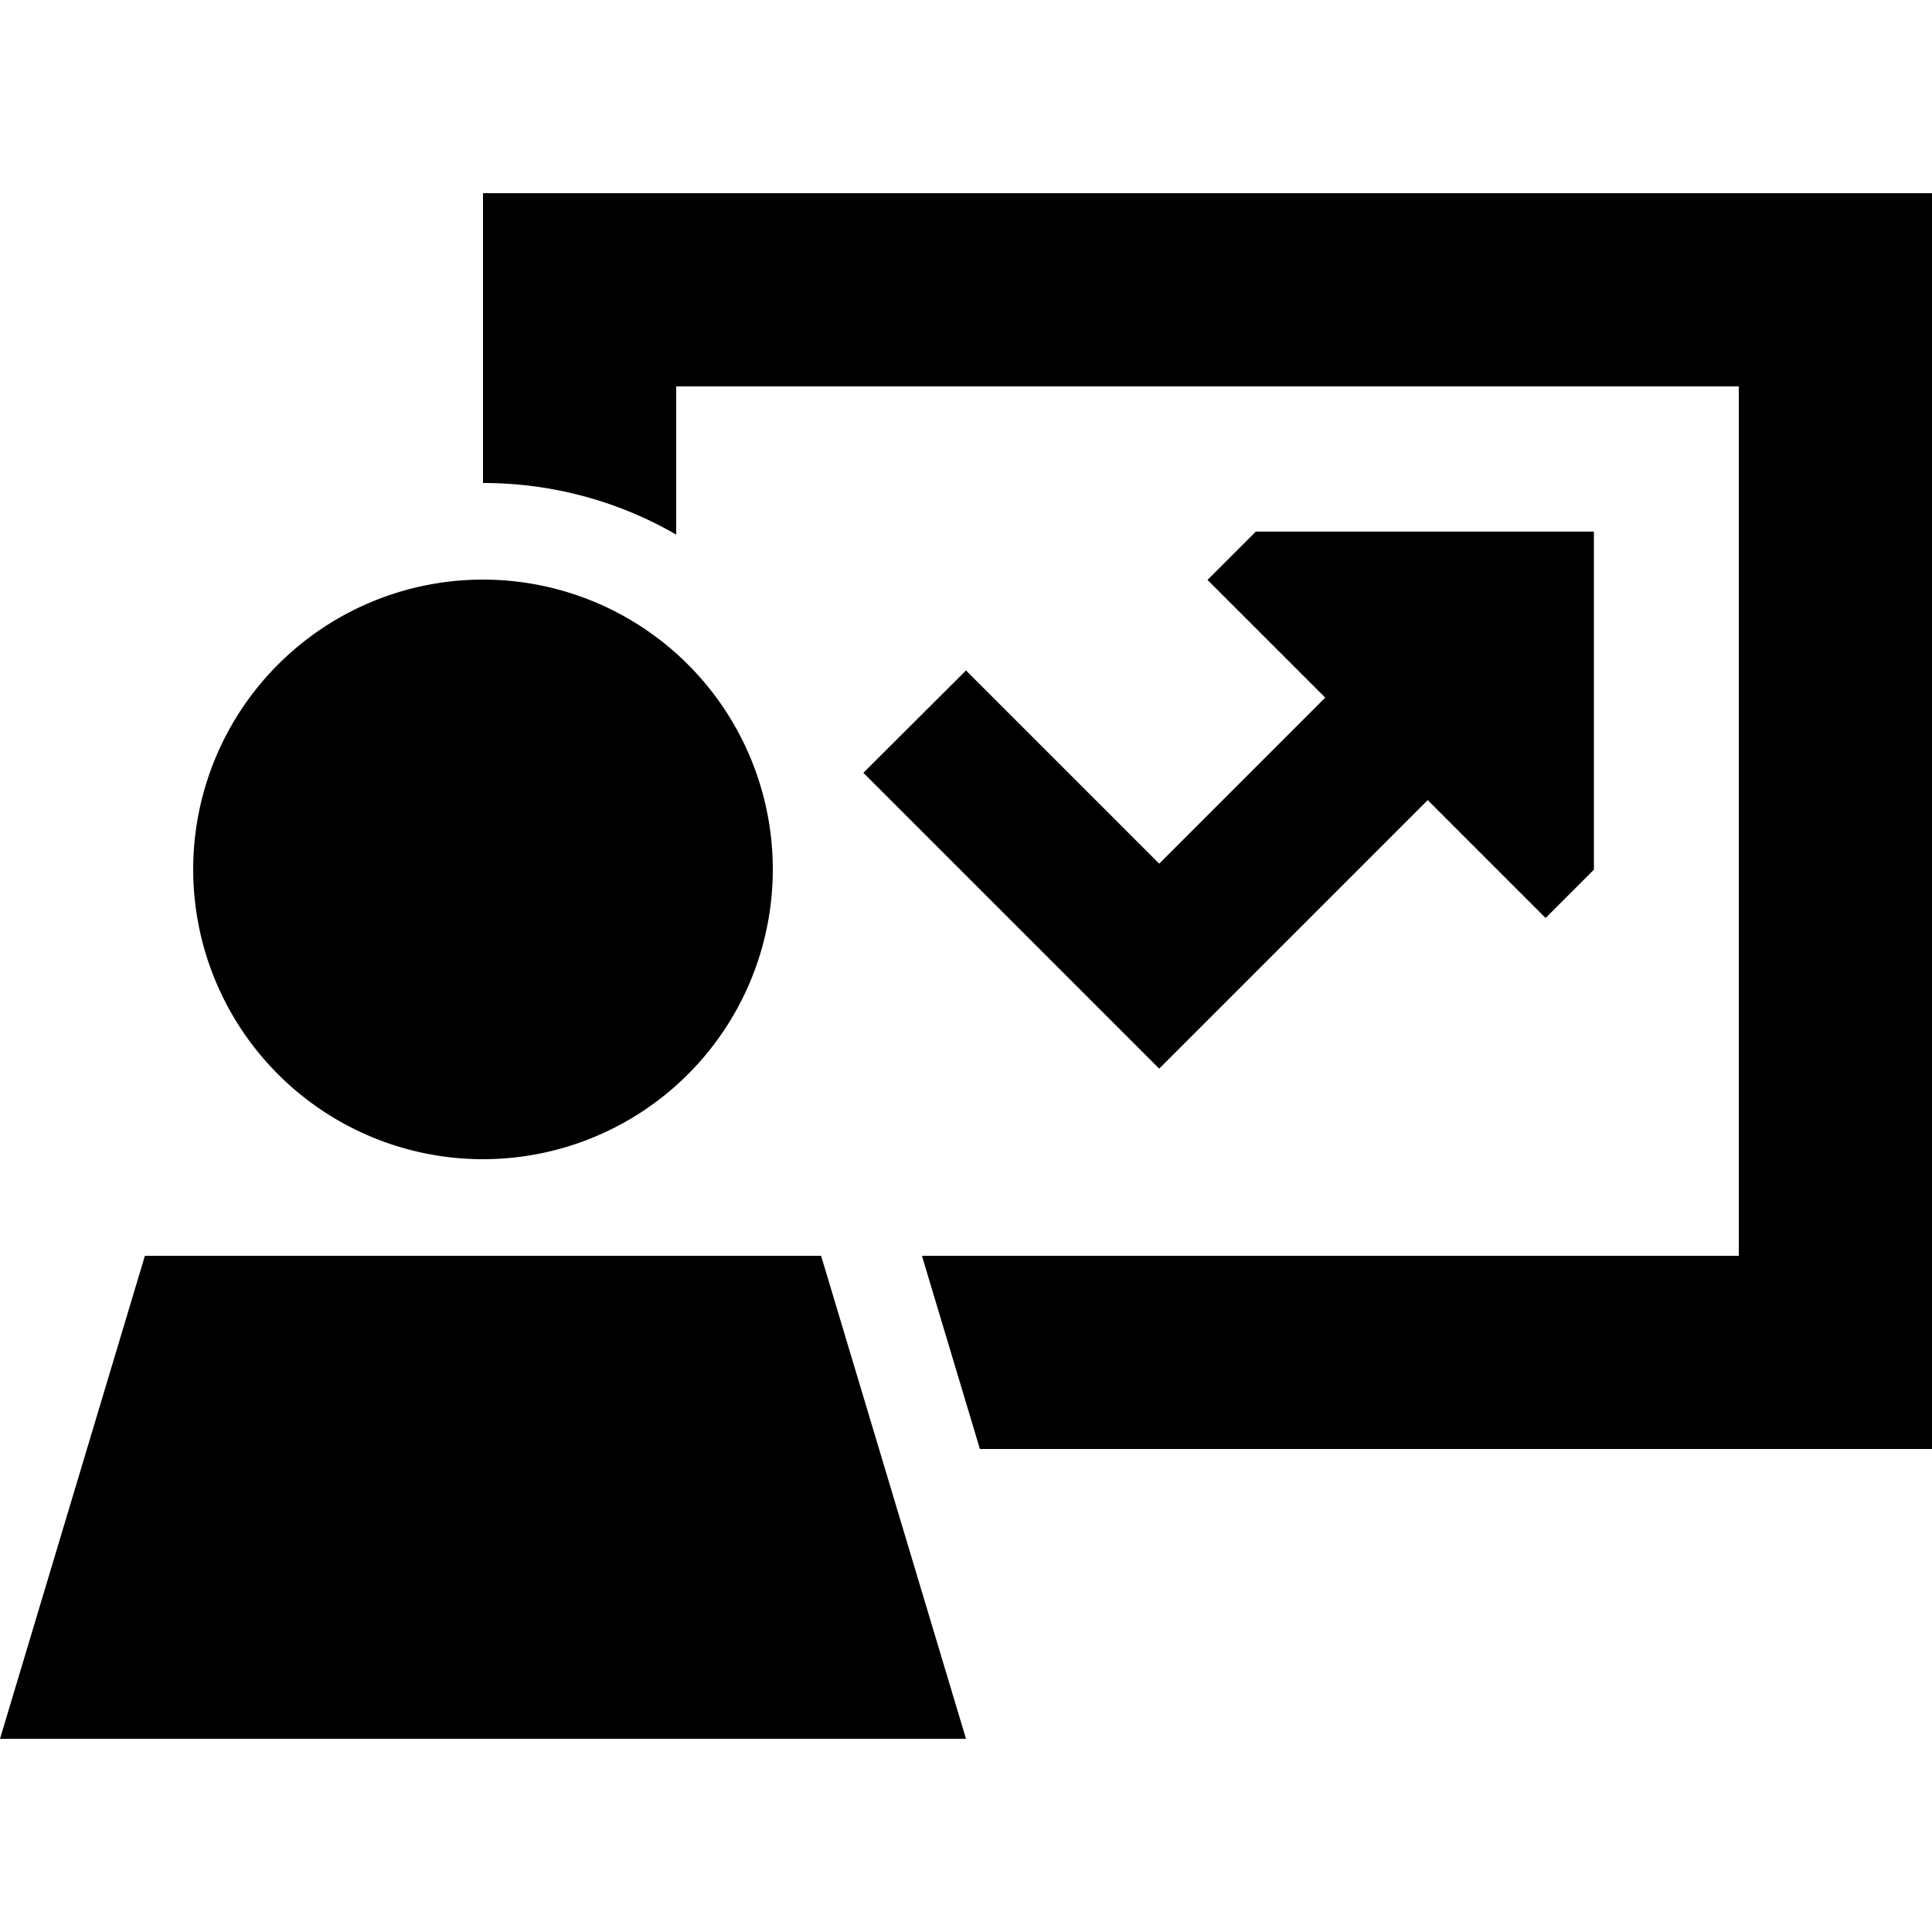 <svg xmlns="http://www.w3.org/2000/svg" width="24" height="24" viewBox="0 0 640 512">
    <path d="M160 0l32 0L608 0l32 0 0 32 0 352 0 32-32 0-283.4 0-19.2-64L576 352l0-288L224 64l0 49.1C205.2 102.2 183.3 96 160 96l0-64 0-32zM473 201l-72 72-17 17-17-17-64-64-17-17L320 158.1l17 17 47 47 55-55-39-39 16-16 112 0 0 112-16 16-39-39zM64 224a96 96 0 1 1 192 0A96 96 0 1 1 64 224zM272 352l48 160L0 512 48 352l224 0z"/>
</svg>